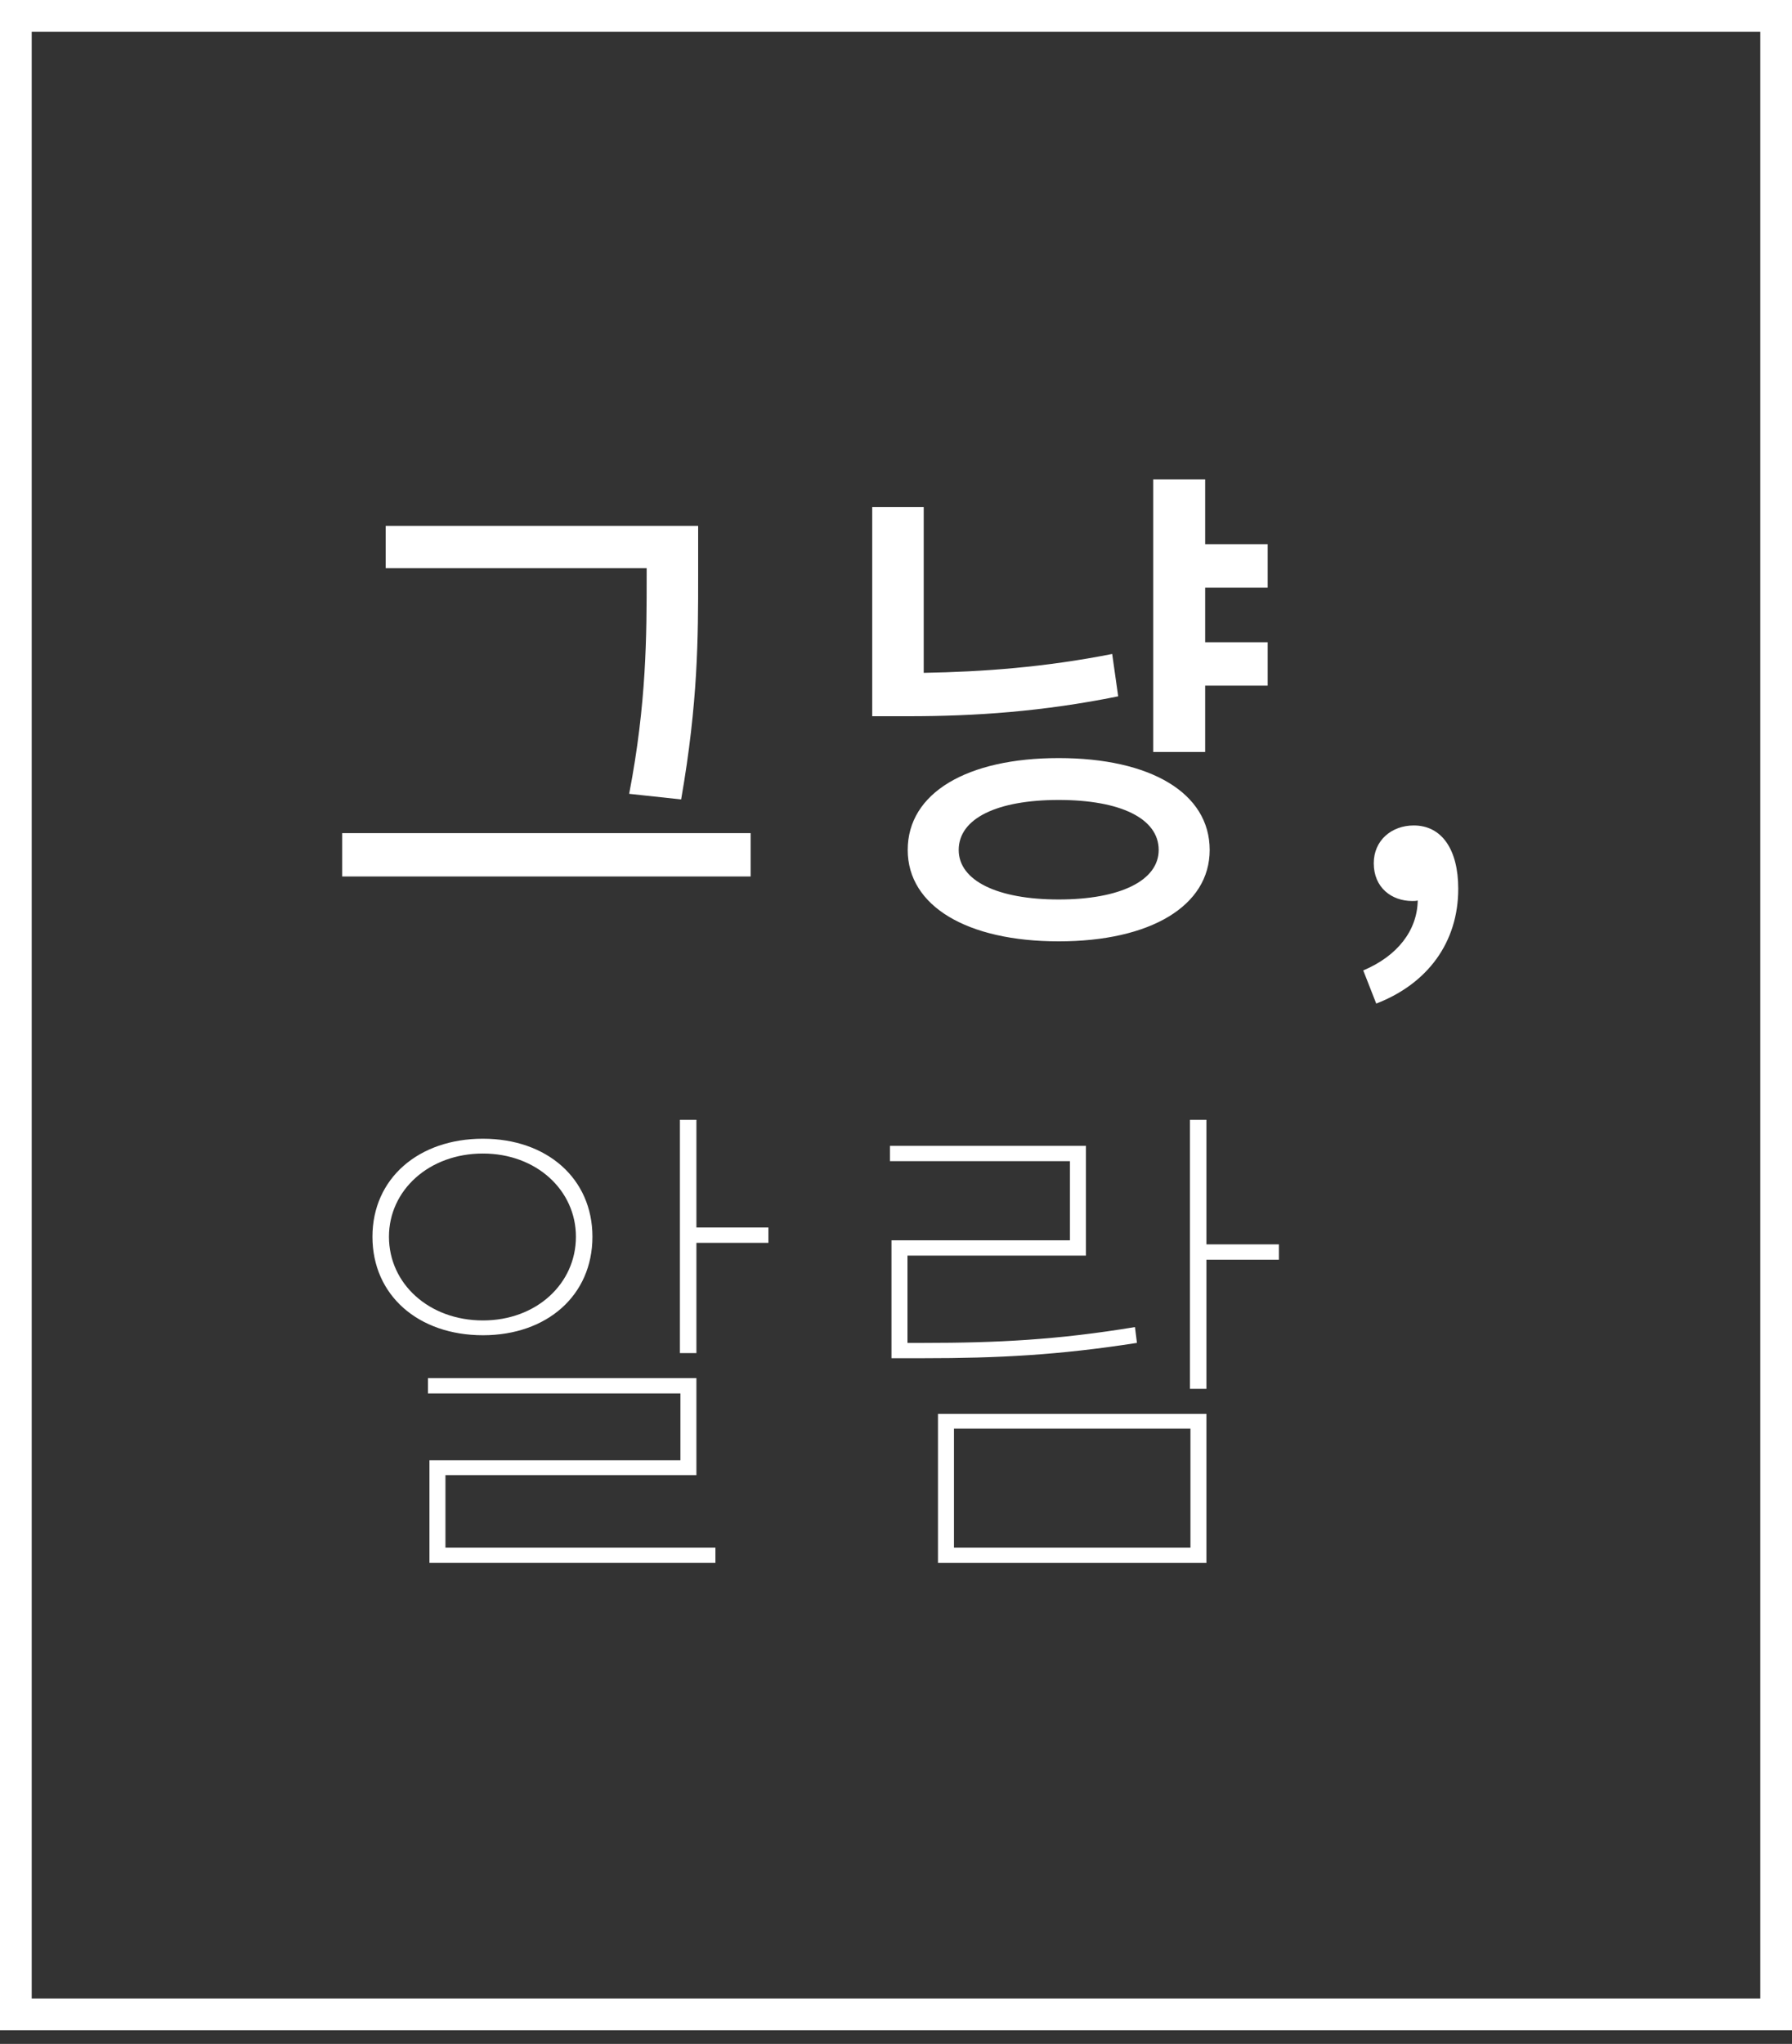 <svg xmlns="http://www.w3.org/2000/svg" width="228" height="260"><rect width="100%" height="100%" fill="#333333" stroke="none"/><g fill="#FFF"><path d="M95.506 105.98v5.518H43.539v-5.518h51.967zM82.275 72.279H49.073V66.89h39.754v6.299c0 7.857 0 16.102-2.163 28.504l-6.614-.713c2.226-11.559 2.226-20.193 2.226-27.791v-.91zM142.27 88.578c-9.605 1.947-18.256 2.531-26.652 2.531h-4.643V64.488h6.552V85.59c7.505-.129 15.456-.713 23.979-2.402l.764 5.39zm11.64 19.543c0 7.145-7.57 11.625-19.211 11.625s-19.209-4.48-19.209-11.625c0-7.271 7.568-11.688 19.209-11.688s19.211 4.417 19.211 11.688zm-6.488 0c0-4.023-4.898-6.361-12.723-6.361-7.822 0-12.721 2.338-12.721 6.361 0 3.896 4.898 6.299 12.721 6.299 7.824 0 12.723-2.402 12.723-6.299zm5.914-33.373v6.947h7.953v5.52h-7.953v8.441h-6.613V60.982h6.613v8.246h7.953v5.52h-7.953zM173.449 123.445c4.324-1.818 6.869-5.063 6.932-8.895-.254.064-.445.064-.699.064-2.607 0-4.896-1.688-4.896-4.805 0-2.924 2.289-4.805 5.088-4.805 3.561 0 5.662 3.051 5.662 8.051 0 6.816-3.883 12.076-10.434 14.609l-1.653-4.219z"/></g><g fill="#FFF"><path d="M61.446 169.852c-8.206 0-14.058-5.064-14.058-12.531 0-7.402 5.852-12.467 14.058-12.467 8.142 0 13.93 5.064 13.93 12.467 0 7.466-5.788 12.531-13.93 12.531zm0-1.883c6.806 0 11.83-4.676 11.83-10.648 0-5.908-5.024-10.584-11.83-10.584-6.87 0-11.958 4.676-11.958 10.584 0 5.972 5.088 10.648 11.958 10.648zm-4.771 28.894h34.349v1.949H54.64V185.76h31.932v-8.506H54.449v-1.949h34.157v12.34H56.675v9.218zm41.091-40.713v1.949h-9.159v14.025h-2.1V142.45h2.1v13.699h9.159zM144.656 170.826c-9.986 1.559-17.684 1.947-27.097 1.947h-4.135v-14.998h22.708v-10.066h-22.898v-1.945h24.934v13.959H115.46v11.104h2.1c9.286 0 17.046-.389 26.843-2.014l.253 2.013zm-25.315 9.026h34.157v18.961h-34.157v-18.961zm2.035 17.011h30.087v-15.129h-30.087v15.129zm41.345-36.621h-9.223v16.43h-2.1v-34.221h2.1v15.844h9.223v1.947z"/></g><path fill="#FFF" d="M228 258.266H0V0h228v258.266zM4.035 254.23h219.93V4.035H4.035V254.23z"/></svg>